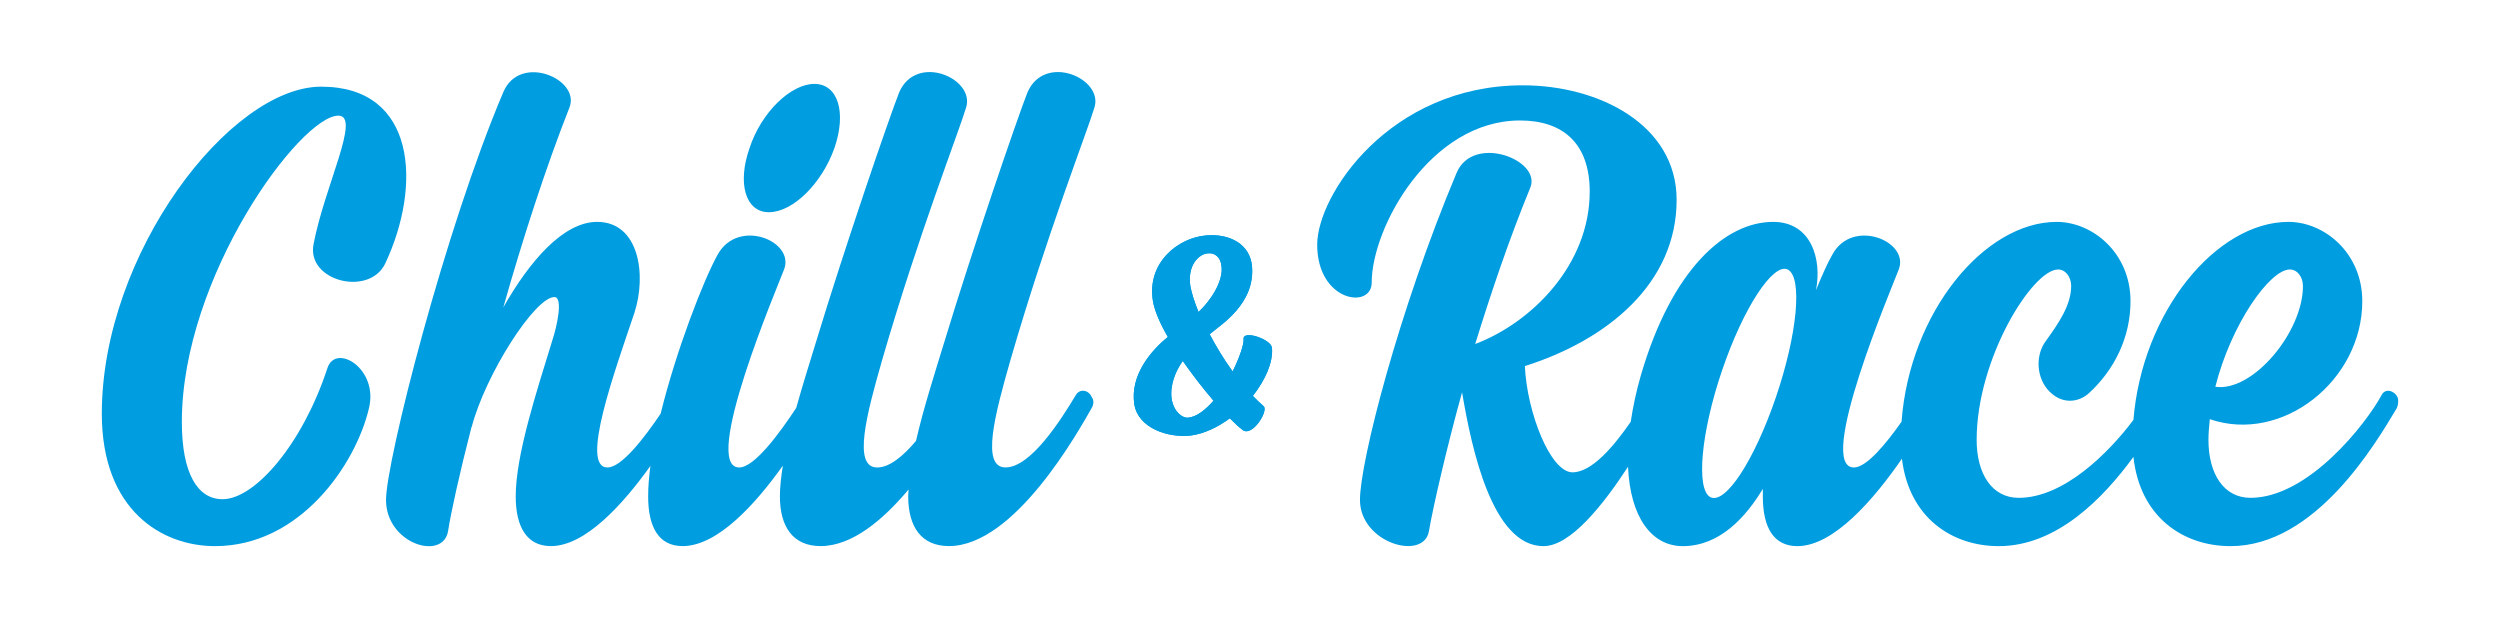 <?xml version="1.0" encoding="utf-8"?>
<!-- Generator: Adobe Illustrator 16.0.0, SVG Export Plug-In . SVG Version: 6.00 Build 0)  -->
<!DOCTYPE svg PUBLIC "-//W3C//DTD SVG 1.1//EN" "http://www.w3.org/Graphics/SVG/1.1/DTD/svg11.dtd">
<svg version="1.1" id="Layer_1" xmlns:x="http://ns.adobe.com/Extensibility/1.0/" xmlns:i="http://ns.adobe.com/AdobeIllustrator/10.0/" xmlns:graph="http://ns.adobe.com/Graphs/1.0/"
	 xmlns="http://www.w3.org/2000/svg" xmlns:xlink="http://www.w3.org/1999/xlink" xmlns:a="http://ns.adobe.com/AdobeSVGViewerExtensions/3.0/"
	 x="0px" y="0px" width="263.622px" height="65.197px" viewBox="0 0 263.622 65.197" enable-background="new 0 0 263.622 65.197"
	 xml:space="preserve">
<g>
	<g>
		<path fill="#009DE0" d="M33.87,9.139c-9.603,0-23.134,17.604-23.134,34.482c0,10.184,6.329,13.968,11.931,13.968
			c9.021,0,14.841-8.657,16.223-14.477c1.091-4.22-3.492-6.984-4.365-4.293c-2.619,8.003-7.639,13.822-11.058,13.822
			c-2.619,0-4.292-2.691-4.292-8.147c0-15.35,12.512-32.3,16.513-32.3c2.401,0-1.455,7.419-2.619,13.53
			c-0.8,3.929,5.893,5.603,7.566,2.037C44.49,19.542,43.909,9.139,33.87,9.139z"/>
	</g>
	<g>
		<path fill="#009DE0" d="M81.077,22.378c2.546,0,5.602-3.055,6.911-6.764c1.309-3.784,0.364-6.767-2.11-6.767
			s-5.602,2.982-6.838,6.767C77.73,19.323,78.603,22.378,81.077,22.378z"/>
	</g>
	<g>
		<path fill="#009DE0" d="M108.354,9.721c-1.091,2.764-5.819,16.586-8.729,26.189c-1.028,3.353-2.245,7.141-3.033,10.579
			c-1.315,1.563-2.767,2.806-4.096,2.806c-2.619,0-1.091-5.674,0.509-11.274c3.855-13.313,8.148-24.226,8.875-26.699
			c0.946-3.056-5.237-5.747-7.056-1.601c-1.091,2.764-5.82,16.586-8.729,26.189c-0.691,2.252-1.462,4.7-2.137,7.108
			c-1.744,2.65-4.401,6.276-6.009,6.276c-4.074,0,4.074-19.132,4.729-20.879c1.164-2.981-4.801-5.456-6.984-1.6
			c-1.485,2.672-4.349,9.991-6.029,16.803c-1.731,2.566-4.119,5.676-5.609,5.676c-2.909,0,0.728-10.039,2.838-16.295
			c1.309-4.002,0.509-9.603-3.929-9.603c-3.565,0-7.129,4.146-9.893,9.021c2.037-7.202,4.51-14.841,6.983-21.097
			c1.164-2.982-5.237-5.747-6.983-1.601c-6.184,14.55-12.367,38.992-12.367,42.994c0,4.656,6.038,6.475,6.547,3.273
			c0.292-1.892,1.165-5.892,2.474-10.985c0,0,0,0,0,0.073c1.455-5.602,6.693-13.749,8.73-13.749c0.945,0,0.291,3.055-0.218,4.583
			c-1.674,5.455-3.856,12.076-3.856,16.44c0,3.202,1.165,5.238,3.71,5.238c3.623,0,7.591-4.398,10.494-8.456
			c-0.152,1.153-0.239,2.238-0.239,3.218c0,3.202,1.091,5.238,3.638,5.238c3.675,0,7.671-4.419,10.567-8.486
			c-0.189,1.166-0.312,2.271-0.312,3.248c0,3.202,1.382,5.238,4.292,5.238c3.329,0,6.605-2.786,9.279-5.974
			c-0.012,0.243-0.041,0.505-0.041,0.735c0,3.202,1.382,5.238,4.292,5.238c6.911,0,13.604-12.003,15.131-14.695
			c0.146-0.363,0.146-0.728-0.073-1.018c-0.291-0.729-1.236-0.946-1.672-0.219c-1.528,2.546-4.729,7.638-7.42,7.638
			c-2.62,0-1.092-5.674,0.508-11.274c3.856-13.313,8.148-24.226,8.876-26.699C116.356,8.266,110.173,5.574,108.354,9.721z"/>
	</g>
	<g>
		<path fill="#009DE0" d="M252.81,41.876c-0.363-0.729-1.308-0.946-1.673-0.219c-1.601,2.983-7.712,10.839-13.823,10.839
			c-2.835,0-4.436-2.546-4.436-6.11c0-0.728,0.071-1.455,0.144-2.183c7.639,2.619,16.078-4.073,16.078-12.44
			c0-5.092-4.002-8.365-7.784-8.365c-7.581,0-15.421,9.431-16.349,20.881c-2.638,3.512-7.359,8.218-12.094,8.218
			c-2.838,0-4.438-2.546-4.438-6.11c0-8.585,5.895-17.97,8.586-17.97c0.799,0,1.381,0.802,1.381,1.747
			c0,2.036-1.381,4.001-2.691,5.819c-1.019,1.383-1.019,3.564,0.146,5.02c1.454,1.746,3.347,1.455,4.438,0.437
			c2.618-2.4,4.364-5.819,4.364-9.676c0-5.092-4.001-8.365-7.784-8.365c-7.625,0-15.506,9.536-16.36,21.071
			c-1.655,2.354-3.698,4.826-5.024,4.826c-4.074,0,4.073-19.132,4.729-20.879c1.164-2.981-4.874-5.456-6.983-1.6
			c-0.509,0.873-1.091,2.182-1.746,3.782c0.655-3.273-0.508-7.201-4.511-7.201c-5.019,0-10.692,4.947-13.966,16.223
			c-0.493,1.722-0.831,3.335-1.055,4.853c-1.747,2.532-4.074,5.332-6.145,5.332c-2.328,0-4.802-6.328-5.02-11.202
			c8.729-2.765,16.003-8.731,16.003-17.532c0-7.931-8.22-12.076-16.222-12.076c-14.041,0-21.679,11.565-21.679,16.804
			c0,6.038,5.747,6.838,5.747,4.002c0-5.821,6.184-17.097,15.641-17.097c4.51,0,7.348,2.4,7.348,7.493
			c0,7.711-6.111,13.822-12.076,16.077c1.6-5.166,3.492-10.839,5.82-16.514c1.162-2.909-6.039-5.674-7.783-1.527
			c-6.111,14.549-10.187,30.48-10.187,34.482c0,4.583,6.767,6.475,7.275,3.273c0.437-2.546,1.892-8.875,3.491-14.623
			c1.02,6.039,3.202,16.224,8.585,16.224c2.847,0,6.274-4.325,8.916-8.372c0.224,5.262,2.45,8.372,5.776,8.372
			c3.928,0,6.691-3.128,8.438-6.038c0,0.291,0,0.582,0,0.8c0,3.202,1.091,5.238,3.639,5.238c3.849,0,8.093-4.969,11.029-9.217
			c0.748,6.229,5.291,9.217,10.208,9.217c6.113,0,11.001-5.023,14.205-9.412c0.678,6.364,5.266,9.412,10.235,9.412
			c8.948,0,15.276-10.767,17.532-14.55C252.883,42.748,252.955,42.166,252.81,41.876z M241.461,28.416
			c0.8,0,1.382,0.802,1.382,1.747c0,4.873-5.31,11.202-9.239,10.621C235.277,34.164,239.352,28.416,241.461,28.416z M187.271,41.876
			c-2.255,6.619-5.311,11.348-6.912,10.548c-1.526-0.8-1.018-6.766,1.238-13.386c2.255-6.62,5.382-11.349,6.911-10.622
			C190.108,29.218,189.526,35.256,187.271,41.876z"/>
	</g>
	<g>
		<g>
			<g>
				<path fill="#009DE0" d="M133.244,42.829c0.561,0.471-1.202,3.291-2.204,2.514c-0.371-0.279-0.823-0.69-1.355-1.233
					c-1.269,0.942-2.699,1.622-4.102,1.814c-2.435,0.282-5.578-0.794-5.969-3.288c-0.478-3.076,1.788-5.7,3.537-7.1
					c-0.818-1.418-1.422-2.784-1.584-3.845c-0.626-3.998,2.644-6.604,5.601-6.864c2.578-0.226,4.658,0.979,4.856,3.247
					c0.35,3.988-3.37,6.219-4.335,7.064c-0.032,0.038-0.097,0.079-0.128,0.116c0.705,1.323,1.516,2.674,2.42,3.911
					c0.736-1.485,1.203-2.877,1.155-3.427c-0.085-0.963,2.913,0.022,2.993,0.949c0.133,1.513-0.708,3.388-2.017,5.062
					C132.49,42.133,132.871,42.514,133.244,42.829z M127.964,42.252c-1.081-1.257-2.213-2.717-3.242-4.187
					c-0.741,1.035-1.374,2.511-1.176,3.984c0.224,1.365,1.115,2.05,1.733,1.995C126.173,43.967,127.113,43.226,127.964,42.252z
					 M125.521,30.168c0.131,0.716,0.422,1.66,0.862,2.729c1.09-0.994,2.701-3.181,2.41-4.922c-0.103-0.788-0.639-1.364-1.46-1.257
					C126.438,26.796,125.187,27.944,125.521,30.168z"/>
			</g>
		</g>
		<g>
			<g>
				<path fill="#009DE0" d="M133.244,42.829c0.561,0.471-1.202,3.291-2.204,2.514c-0.371-0.279-0.823-0.69-1.355-1.233
					c-1.269,0.942-2.699,1.622-4.102,1.814c-2.435,0.282-5.578-0.794-5.969-3.288c-0.478-3.076,1.788-5.7,3.537-7.1
					c-0.818-1.418-1.422-2.784-1.584-3.845c-0.626-3.998,2.644-6.604,5.601-6.864c2.578-0.226,4.658,0.979,4.856,3.247
					c0.35,3.988-3.37,6.219-4.335,7.064c-0.032,0.038-0.097,0.079-0.128,0.116c0.705,1.323,1.516,2.674,2.42,3.911
					c0.736-1.485,1.203-2.877,1.155-3.427c-0.085-0.963,2.913,0.022,2.993,0.949c0.133,1.513-0.708,3.388-2.017,5.062
					C132.49,42.133,132.871,42.514,133.244,42.829z M127.964,42.252c-1.081-1.257-2.213-2.717-3.242-4.187
					c-0.741,1.035-1.374,2.511-1.176,3.984c0.224,1.365,1.115,2.05,1.733,1.995C126.173,43.967,127.113,43.226,127.964,42.252z
					 M125.521,30.168c0.131,0.716,0.422,1.66,0.862,2.729c1.09-0.994,2.701-3.181,2.41-4.922c-0.103-0.788-0.639-1.364-1.46-1.257
					C126.438,26.796,125.187,27.944,125.521,30.168z"/>
			</g>
		</g>
	</g>
</g>
</svg>
